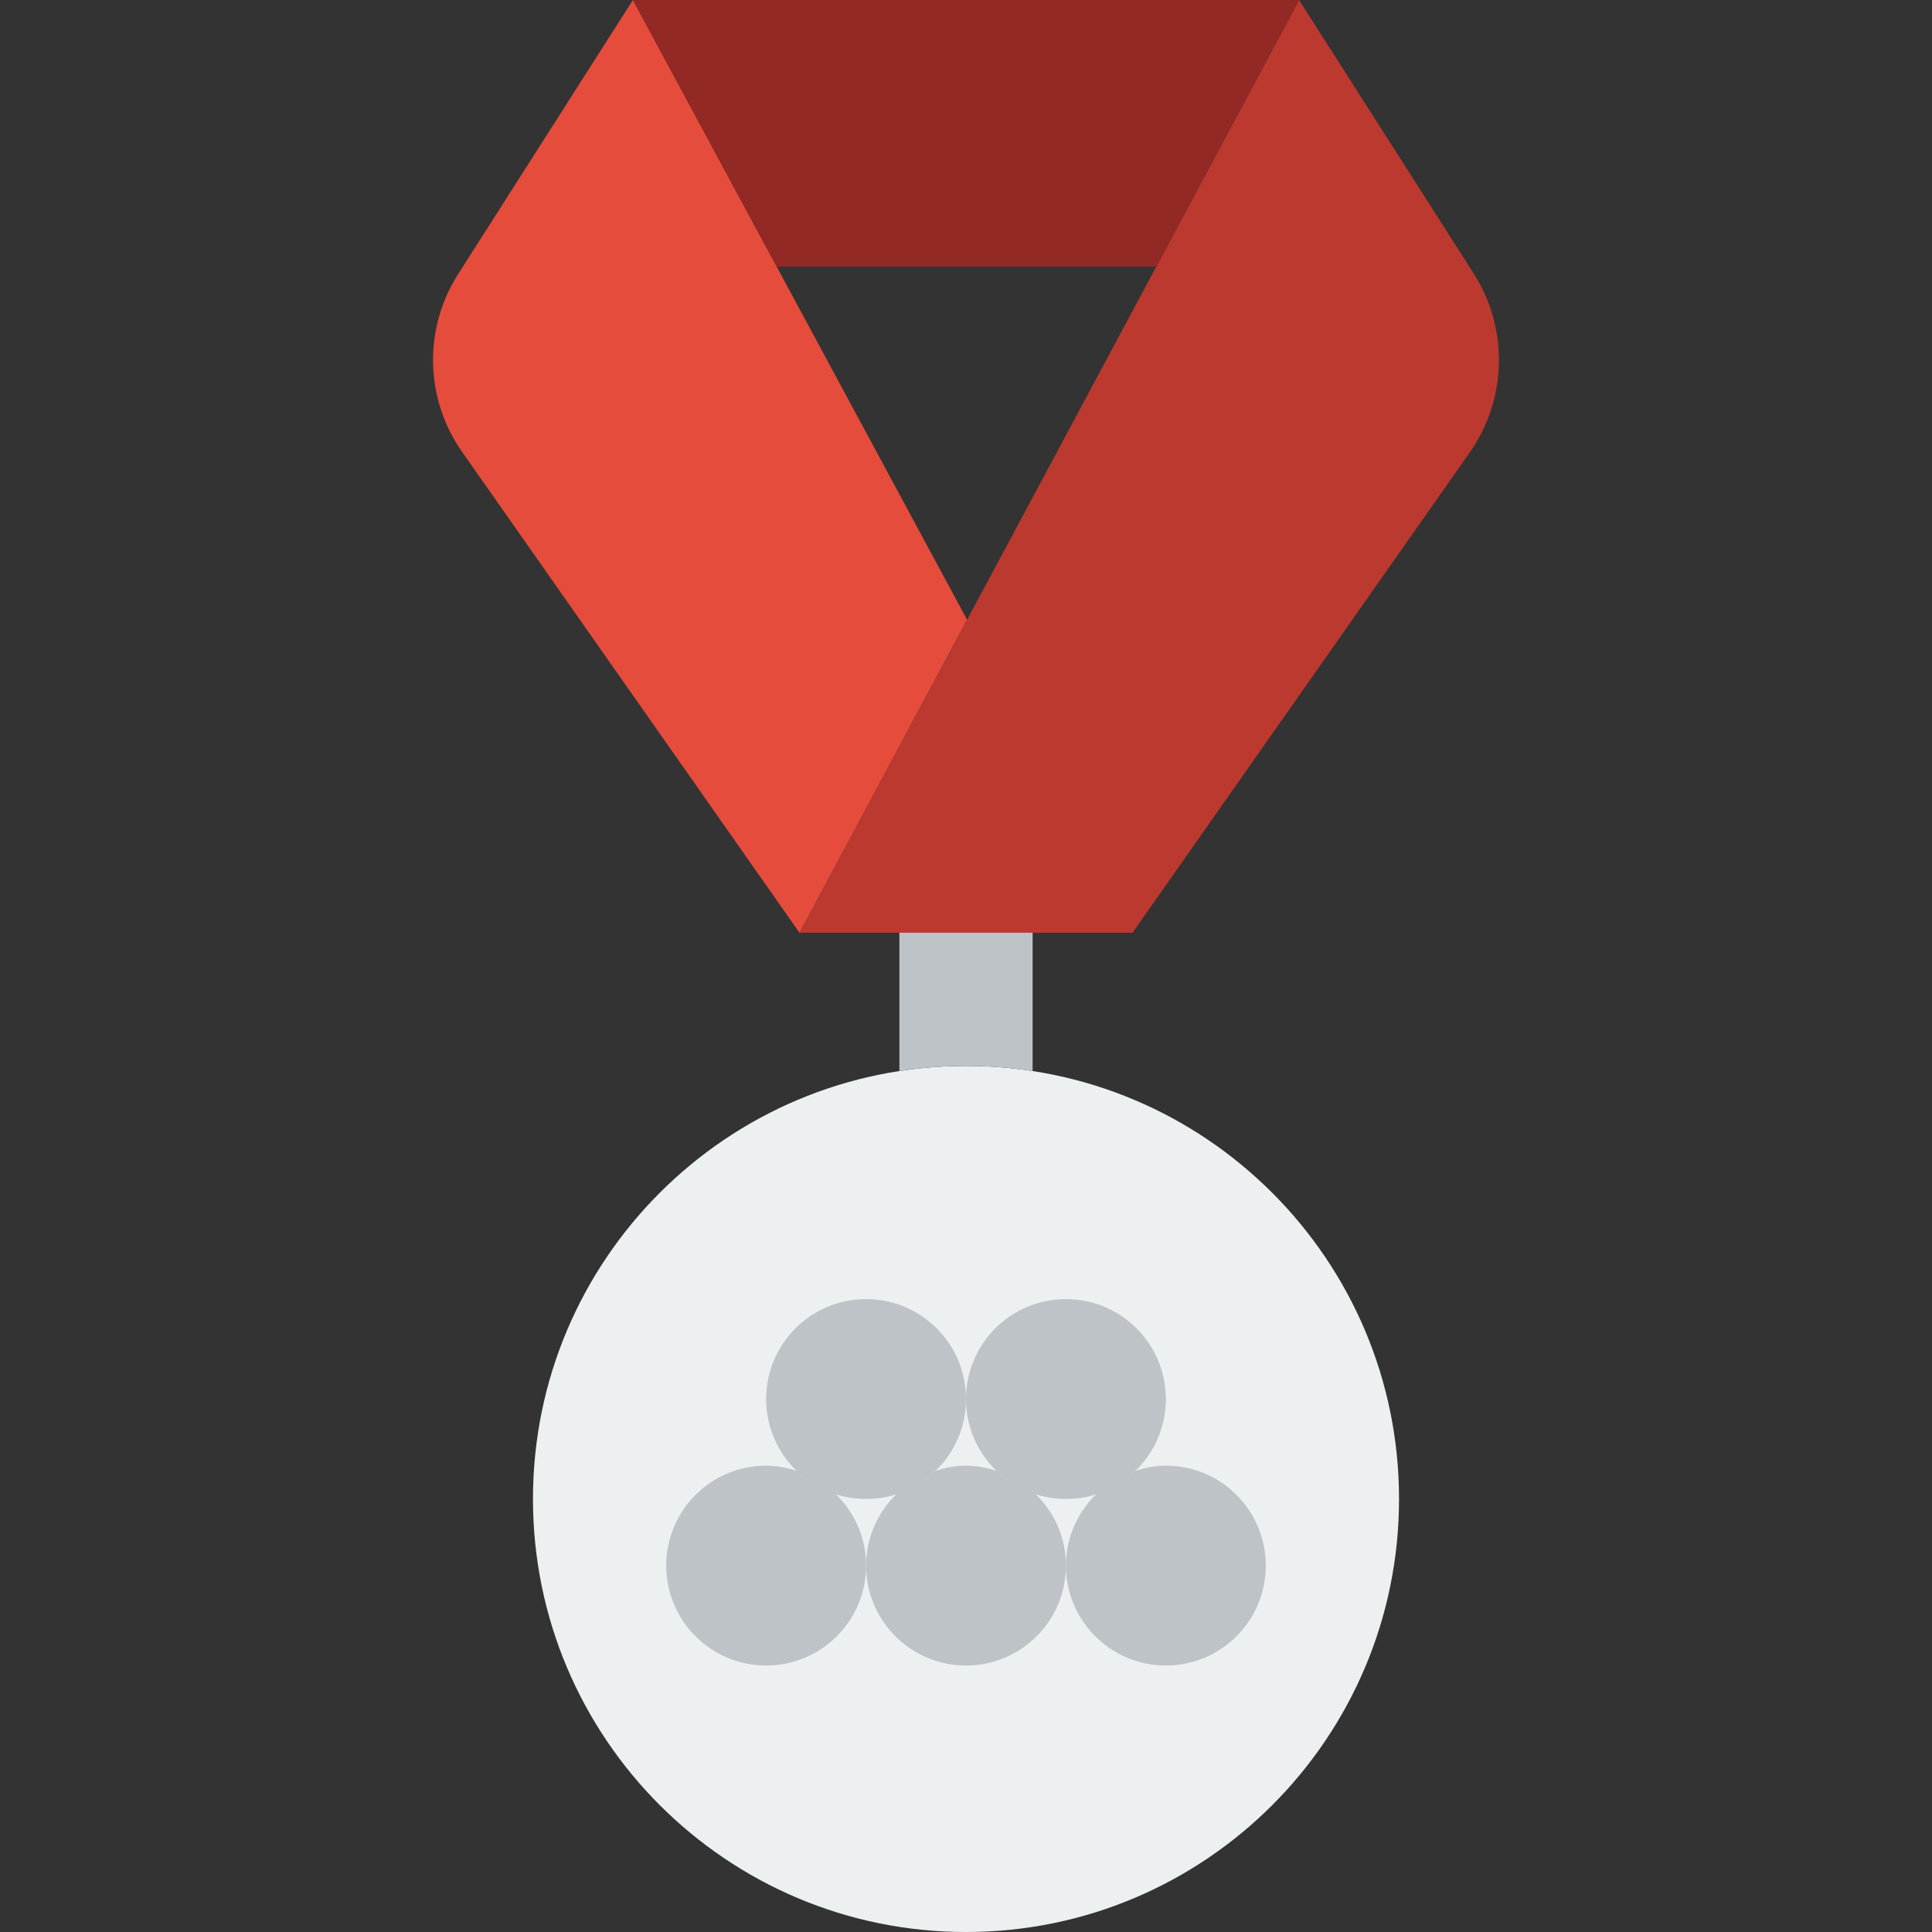 <?xml version="1.0" encoding="iso-8859-1"?>
<!-- Generator: Adobe Illustrator 19.0.0, SVG Export Plug-In . SVG Version: 6.00 Build 0)  -->
<svg xmlns="http://www.w3.org/2000/svg" xmlns:xlink="http://www.w3.org/1999/xlink" version="1.1" id="Layer_1" x="0px" y="0px" viewBox="0 0 512.004 512.004" style="enable-background:new 0 0 512.004 512.004;" xml:space="preserve">
<rect x="0" y="0" width="512.004" height="512.004" fill="#333333" stroke="none"/>
<g transform="translate(0 -1)">
	<path style="fill:#ECF0F1;" d="M370.762,398.246c0,63.382-51.377,114.759-114.759,114.759s-114.759-51.377-114.759-114.759   s51.377-114.759,114.759-114.759S370.762,334.864,370.762,398.246"/>
	<path style="fill:#BC392F;" d="M211.865,248.177h88.276l89.238-127.1c10.055-14.177,10.505-32.989,1.148-47.625L344.279,1.004   L211.865,248.177z"/>
	<path style="fill:#E64C3C;" d="M256.279,165.228L167.729,1l-46.327,72.651c-9.26,14.521-8.801,33.165,1.148,47.228l89.318,127.294   L256.279,165.228z"/>
	<polygon style="fill:#932924;" points="167.727,1.004 205.809,71.625 306.444,71.625 344.279,1.004  "/>
	<g>
		<path style="fill:#BDC3C7;" d="M256.003,283.487c6.02,0,11.882,0.459,17.655,1.351v-36.661h-35.31v36.661    C244.112,283.946,249.983,283.487,256.003,283.487"/>
		<path style="fill:#BDC3C7;" d="M256.003,371.763c0,14.627-11.855,26.483-26.483,26.483s-26.483-11.855-26.483-26.483    s11.855-26.483,26.483-26.483S256.003,357.136,256.003,371.763"/>
		<path style="fill:#BDC3C7;" d="M308.969,371.763c0,14.627-11.855,26.483-26.483,26.483s-26.483-11.855-26.483-26.483    s11.855-26.483,26.483-26.483S308.969,357.136,308.969,371.763"/>
		<path style="fill:#BDC3C7;" d="M221.339,396.824c-3.822-1.254-7.283-3.257-10.116-5.985c-2.595-0.839-5.314-1.421-8.183-1.421    c-14.627,0-26.483,11.855-26.483,26.483c0,14.627,11.855,26.483,26.483,26.483c14.618,0,26.483-11.855,26.483-26.483    C229.522,408.397,226.362,401.644,221.339,396.824"/>
		<path style="fill:#BDC3C7;" d="M308.969,389.418c-2.878,0-5.588,0.574-8.183,1.421c-2.834,2.728-6.294,4.732-10.116,5.985    c-5.023,4.82-8.183,11.564-8.183,19.076c0,14.627,11.855,26.483,26.483,26.483s26.483-11.855,26.483-26.483    S323.596,389.418,308.969,389.418"/>
		<path style="fill:#BDC3C7;" d="M274.304,396.824c-3.822-1.254-7.283-3.257-10.116-5.985c-2.595-0.839-5.314-1.421-8.183-1.421    c-2.878,0-5.597,0.583-8.183,1.421c-2.834,2.728-6.294,4.732-10.116,5.985c-5.023,4.82-8.183,11.573-8.183,19.076    c0,14.627,11.855,26.483,26.483,26.483c14.618,0,26.483-11.855,26.483-26.483C282.488,408.397,279.327,401.644,274.304,396.824"/>
	</g>
</g>
<g>
</g>
<g>
</g>
<g>
</g>
<g>
</g>
<g>
</g>
<g>
</g>
<g>
</g>
<g>
</g>
<g>
</g>
<g>
</g>
<g>
</g>
<g>
</g>
<g>
</g>
<g>
</g>
<g>
</g>
</svg>
